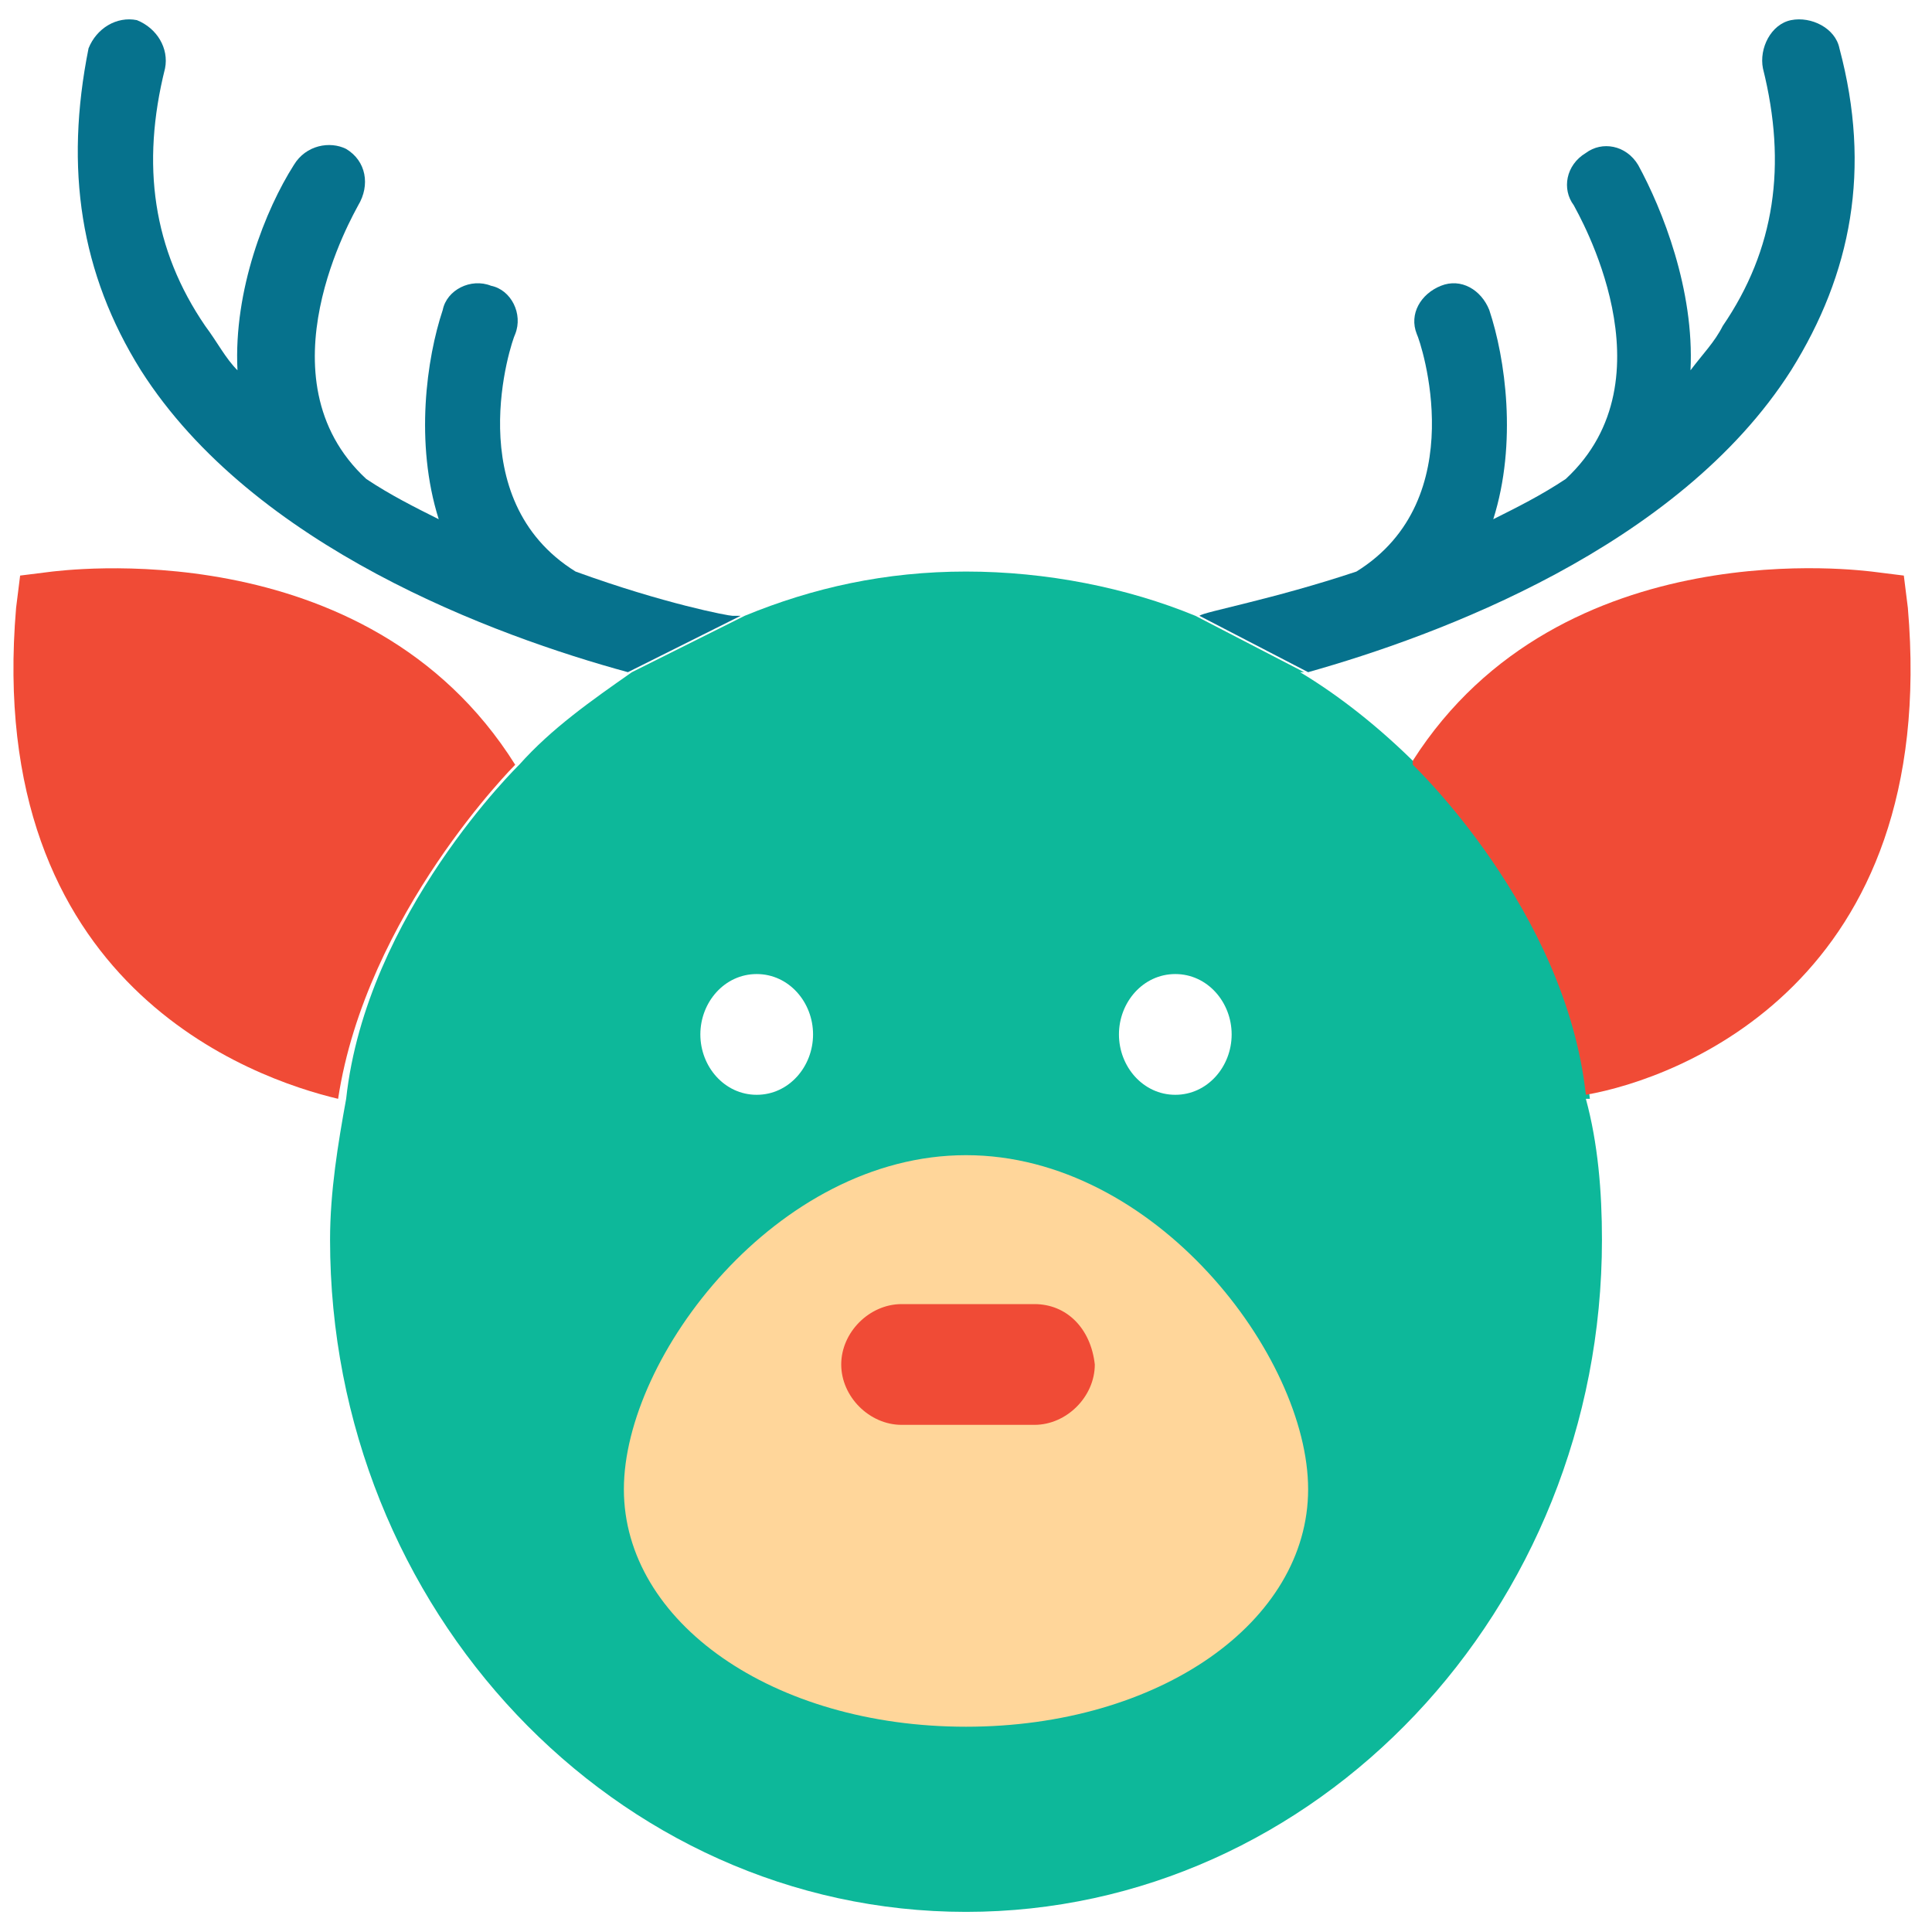 <?xml version="1.0" encoding="utf-8"?>
<!-- Generator: Adobe Illustrator 18.0.0, SVG Export Plug-In . SVG Version: 6.00 Build 0)  -->
<!DOCTYPE svg PUBLIC "-//W3C//DTD SVG 1.1//EN" "http://www.w3.org/Graphics/SVG/1.1/DTD/svg11.dtd">
<svg version="1.1" id="Layer_1" xmlns="http://www.w3.org/2000/svg" xmlns:xlink="http://www.w3.org/1999/xlink" x="0px" y="0px"
	 viewBox="0 0 48 48" enable-background="new 0 0 48 48" xml:space="preserve">
<g>
	<ellipse fill="#FFD69A" cx="24.1" cy="36.3" rx="11.4" ry="9.1"/>
	<path fill="#F04B36" d="M25.7,32.4h-3.3c-0.8,0-1.5,0.7-1.5,1.5c0,0.8,0.7,1.5,1.5,1.5h3.3c0.8,0,1.5-0.7,1.5-1.5
		C27.1,33,26.5,32.4,25.7,32.4z"/>
	<ellipse fill="none" cx="29.2" cy="25.7" rx="1.4" ry="1.5"/>
	<ellipse fill="none" cx="18.8" cy="25.7" rx="1.4" ry="1.5"/>
	<path fill="none" d="M24,28.7c-4.7,0-8.5,5-8.5,8.3c0,3.3,3.8,5.9,8.5,5.9c4.8,0,8.5-2.6,8.5-5.9C32.5,33.7,28.7,28.7,24,28.7z"/>
	<path fill="#06728D" d="M18.2,15.3c-0.1,0-1.7-0.3-3.9-1.1c-2.9-1.8-1.6-5.7-1.5-5.9c0.2-0.5-0.1-1.1-0.6-1.2
		c-0.5-0.2-1.1,0.1-1.2,0.6c-0.4,1.2-0.7,3.3-0.1,5.2c-0.6-0.3-1.2-0.6-1.8-1C6.4,9.4,8.8,5.3,8.9,5.1C9.2,4.6,9.1,4,8.6,3.7
		C8.2,3.5,7.6,3.6,7.3,4.1C6.6,5.2,5.8,7.2,5.9,9.2C5.6,8.9,5.4,8.5,5.1,8.1c-1.3-1.9-1.6-4-1-6.4c0.1-0.5-0.2-1-0.7-1.2
		c-0.5-0.1-1,0.2-1.2,0.7C1.6,4.2,2,6.8,3.5,9.2c2.8,4.4,8.8,6.6,12.1,7.5l2.8-1.4C18.4,15.3,18.3,15.3,18.2,15.3z"/>
	<path fill="#06728D" d="M44.5,9.2c1.5-2.4,2-5,1.2-8c-0.1-0.5-0.7-0.8-1.2-0.7c-0.5,0.1-0.8,0.7-0.7,1.2c0.6,2.4,0.3,4.5-1,6.4
		c-0.2,0.4-0.5,0.7-0.8,1.1c0.1-2-0.7-4-1.3-5.1c-0.3-0.5-0.9-0.6-1.3-0.3c-0.5,0.3-0.6,0.9-0.3,1.3c0.1,0.2,2.5,4.3-0.2,6.8
		c-0.6,0.4-1.2,0.7-1.8,1c0.6-1.9,0.3-4-0.1-5.2c-0.2-0.5-0.7-0.8-1.2-0.6c-0.5,0.2-0.8,0.7-0.6,1.2c0.1,0.2,1.4,4.1-1.5,5.9
		c-2.1,0.7-3.8,1-3.9,1.1l2.7,1.4C35.7,15.8,41.7,13.6,44.5,9.2z"/>
	<ellipse fill="none" cx="18.8" cy="25.7" rx="1.4" ry="1.5"/>
	<ellipse fill="none" cx="29.2" cy="25.7" rx="1.4" ry="1.5"/>
	<path fill="none" d="M24,28.7c-4.7,0-8.5,5-8.5,8.3c0,3.3,3.8,5.9,8.5,5.9c4.8,0,8.5-2.6,8.5-5.9C32.5,33.7,28.7,28.7,24,28.7z"/>
	<path fill="#0DB89A" d="M35.2,19C35.2,19,35.2,19,35.2,19C35.2,19,35.2,19,35.2,19c-0.9-0.9-1.9-1.7-2.9-2.3c0,0,0,0,0.1,0
		l-2.7-1.4C28,14.6,26,14.2,24,14.2c-2,0-3.8,0.4-5.5,1.1l-2.8,1.4c0,0,0,0,0,0c-1,0.7-2,1.4-2.8,2.3c0,0-3.8,3.7-4.3,8.3
		c-0.2,1.1-0.4,2.3-0.4,3.5c0,9.2,7.1,16.7,15.8,16.7c8.7,0,15.8-7.5,15.8-16.7c0-1.2-0.1-2.4-0.4-3.5c0,0,0.1,0,0.1,0
		C39,22.7,35.2,19,35.2,19z M29.2,24.2c0.8,0,1.4,0.7,1.4,1.5c0,0.8-0.6,1.5-1.4,1.5c-0.8,0-1.4-0.7-1.4-1.5
		C27.8,24.9,28.4,24.2,29.2,24.2z M18.8,24.2c0.8,0,1.4,0.7,1.4,1.5c0,0.8-0.6,1.5-1.4,1.5c-0.8,0-1.4-0.7-1.4-1.5
		C17.4,24.9,18,24.2,18.8,24.2z M24,42.9c-4.8,0-8.5-2.6-8.5-5.9c0-3.3,3.8-8.3,8.5-8.3c4.7,0,8.5,5,8.5,8.3
		C32.5,40.3,28.8,42.9,24,42.9z"/>
	<path fill="#F04B36" d="M12.8,19c-3.7-5.9-11.4-4.8-11.5-4.8l-0.8,0.1l-0.1,0.8c-0.8,9.4,5.9,11.7,8,12.2C9.1,22.7,12.8,19,12.8,19
		z"/>
	<path fill="#F04B36" d="M47.4,15.1l-0.1-0.8l-0.8-0.1c-0.1,0-7.7-1.1-11.4,4.7c0,0.1,0,0.1,0,0.1s3.8,3.6,4.3,8.2
		C41.7,26.8,48.2,24.4,47.4,15.1z"/>
</g>
</svg>
